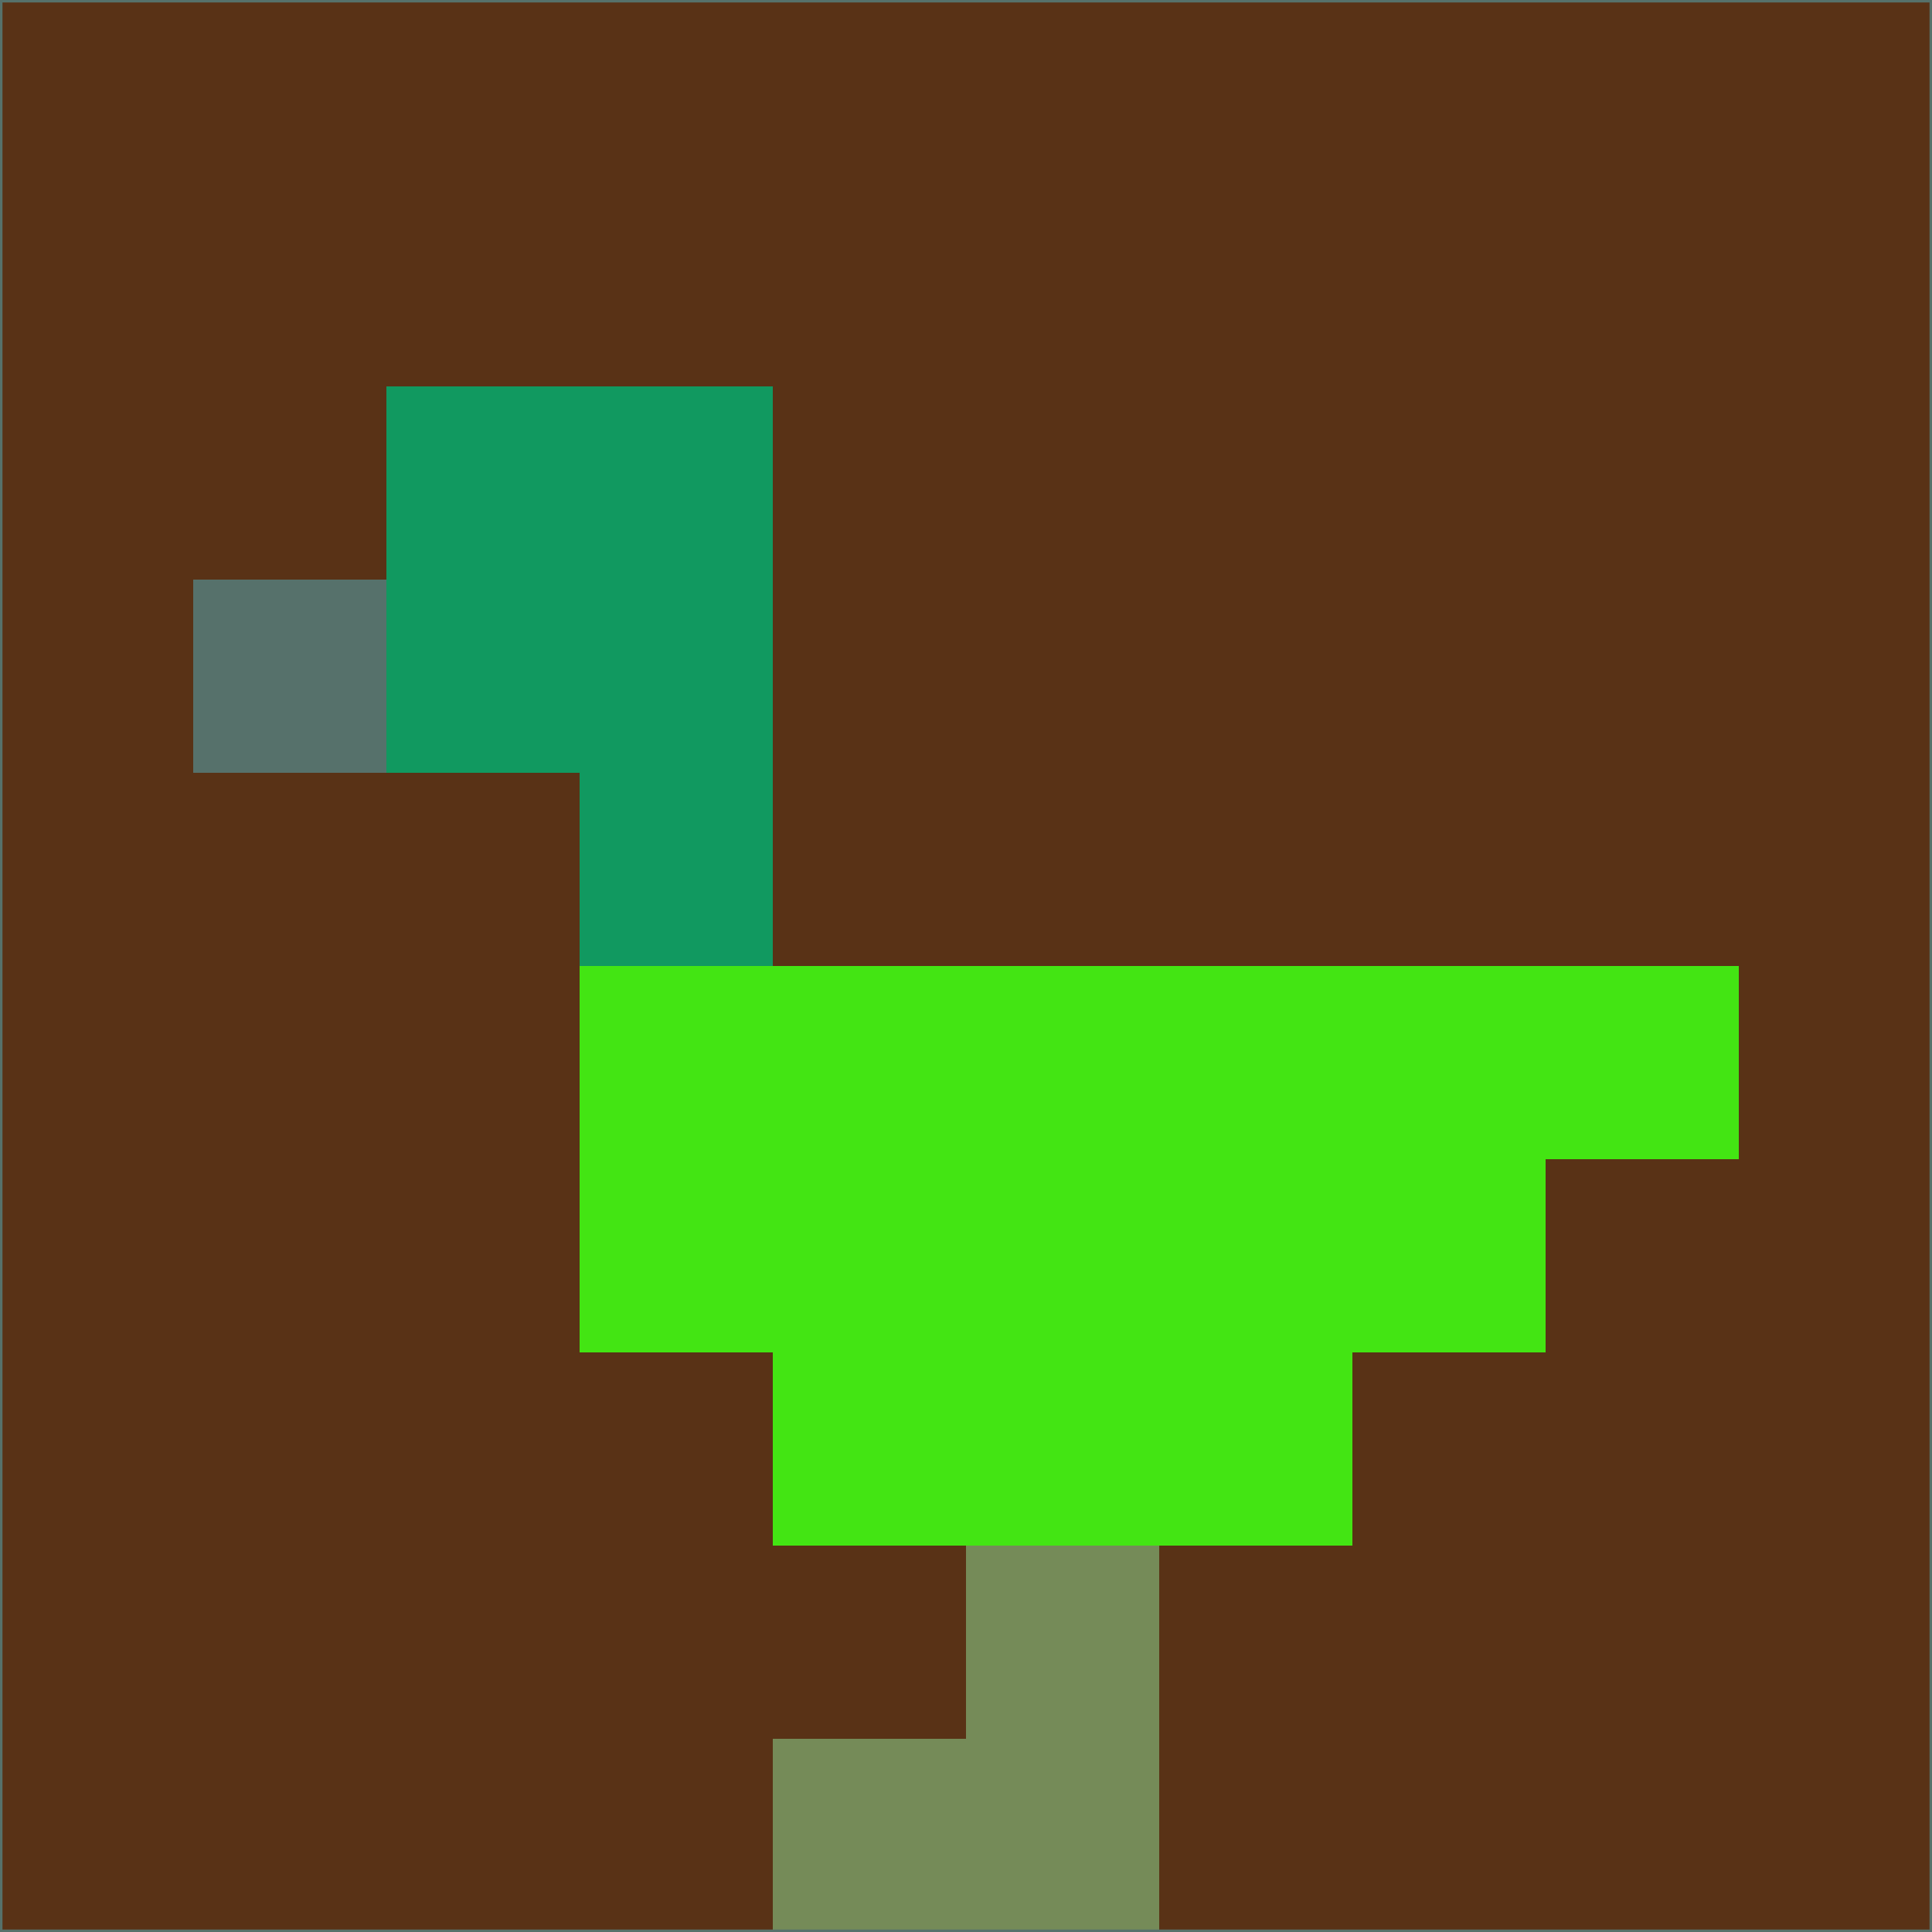 <svg xmlns="http://www.w3.org/2000/svg" version="1.1" width="785" height="785">
  <title>'goose-pfp-694263' by Dmitri Cherniak (Cyberpunk Edition)</title>
  <desc>
    seed=21051
    backgroundColor=#593216
    padding=20
    innerPadding=0
    timeout=500
    dimension=1
    border=false
    Save=function(){return n.handleSave()}
    frame=12

    Rendered at 2024-09-15T22:37:00.970Z
    Generated in 1ms
    Modified for Cyberpunk theme with new color scheme
  </desc>
  <defs/>
  <rect width="100%" height="100%" fill="#593216"/>
  <g>
    <g id="0-0">
      <rect x="0" y="0" height="785" width="785" fill="#593216"/>
      <g>
        <!-- Neon blue -->
        <rect id="0-0-2-2-2-2" x="157" y="157" width="157" height="157" fill="#119960"/>
        <rect id="0-0-3-2-1-4" x="235.5" y="157" width="78.5" height="314" fill="#119960"/>
        <!-- Electric purple -->
        <rect id="0-0-4-5-5-1" x="314" y="392.5" width="392.5" height="78.5" fill="#43e513"/>
        <rect id="0-0-3-5-5-2" x="235.5" y="392.5" width="392.5" height="157" fill="#43e513"/>
        <rect id="0-0-4-5-3-3" x="314" y="392.5" width="235.5" height="235.5" fill="#43e513"/>
        <!-- Neon pink -->
        <rect id="0-0-1-3-1-1" x="78.5" y="235.5" width="78.5" height="78.5" fill="#56716b"/>
        <!-- Cyber yellow -->
        <rect id="0-0-5-8-1-2" x="392.5" y="628" width="78.5" height="157" fill="#758b58"/>
        <rect id="0-0-4-9-2-1" x="314" y="706.5" width="157" height="78.5" fill="#758b58"/>
      </g>
      <rect x="0" y="0" stroke="#56716b" stroke-width="2" height="785" width="785" fill="none"/>
    </g>
  </g>
  <script xmlns=""/>
</svg>